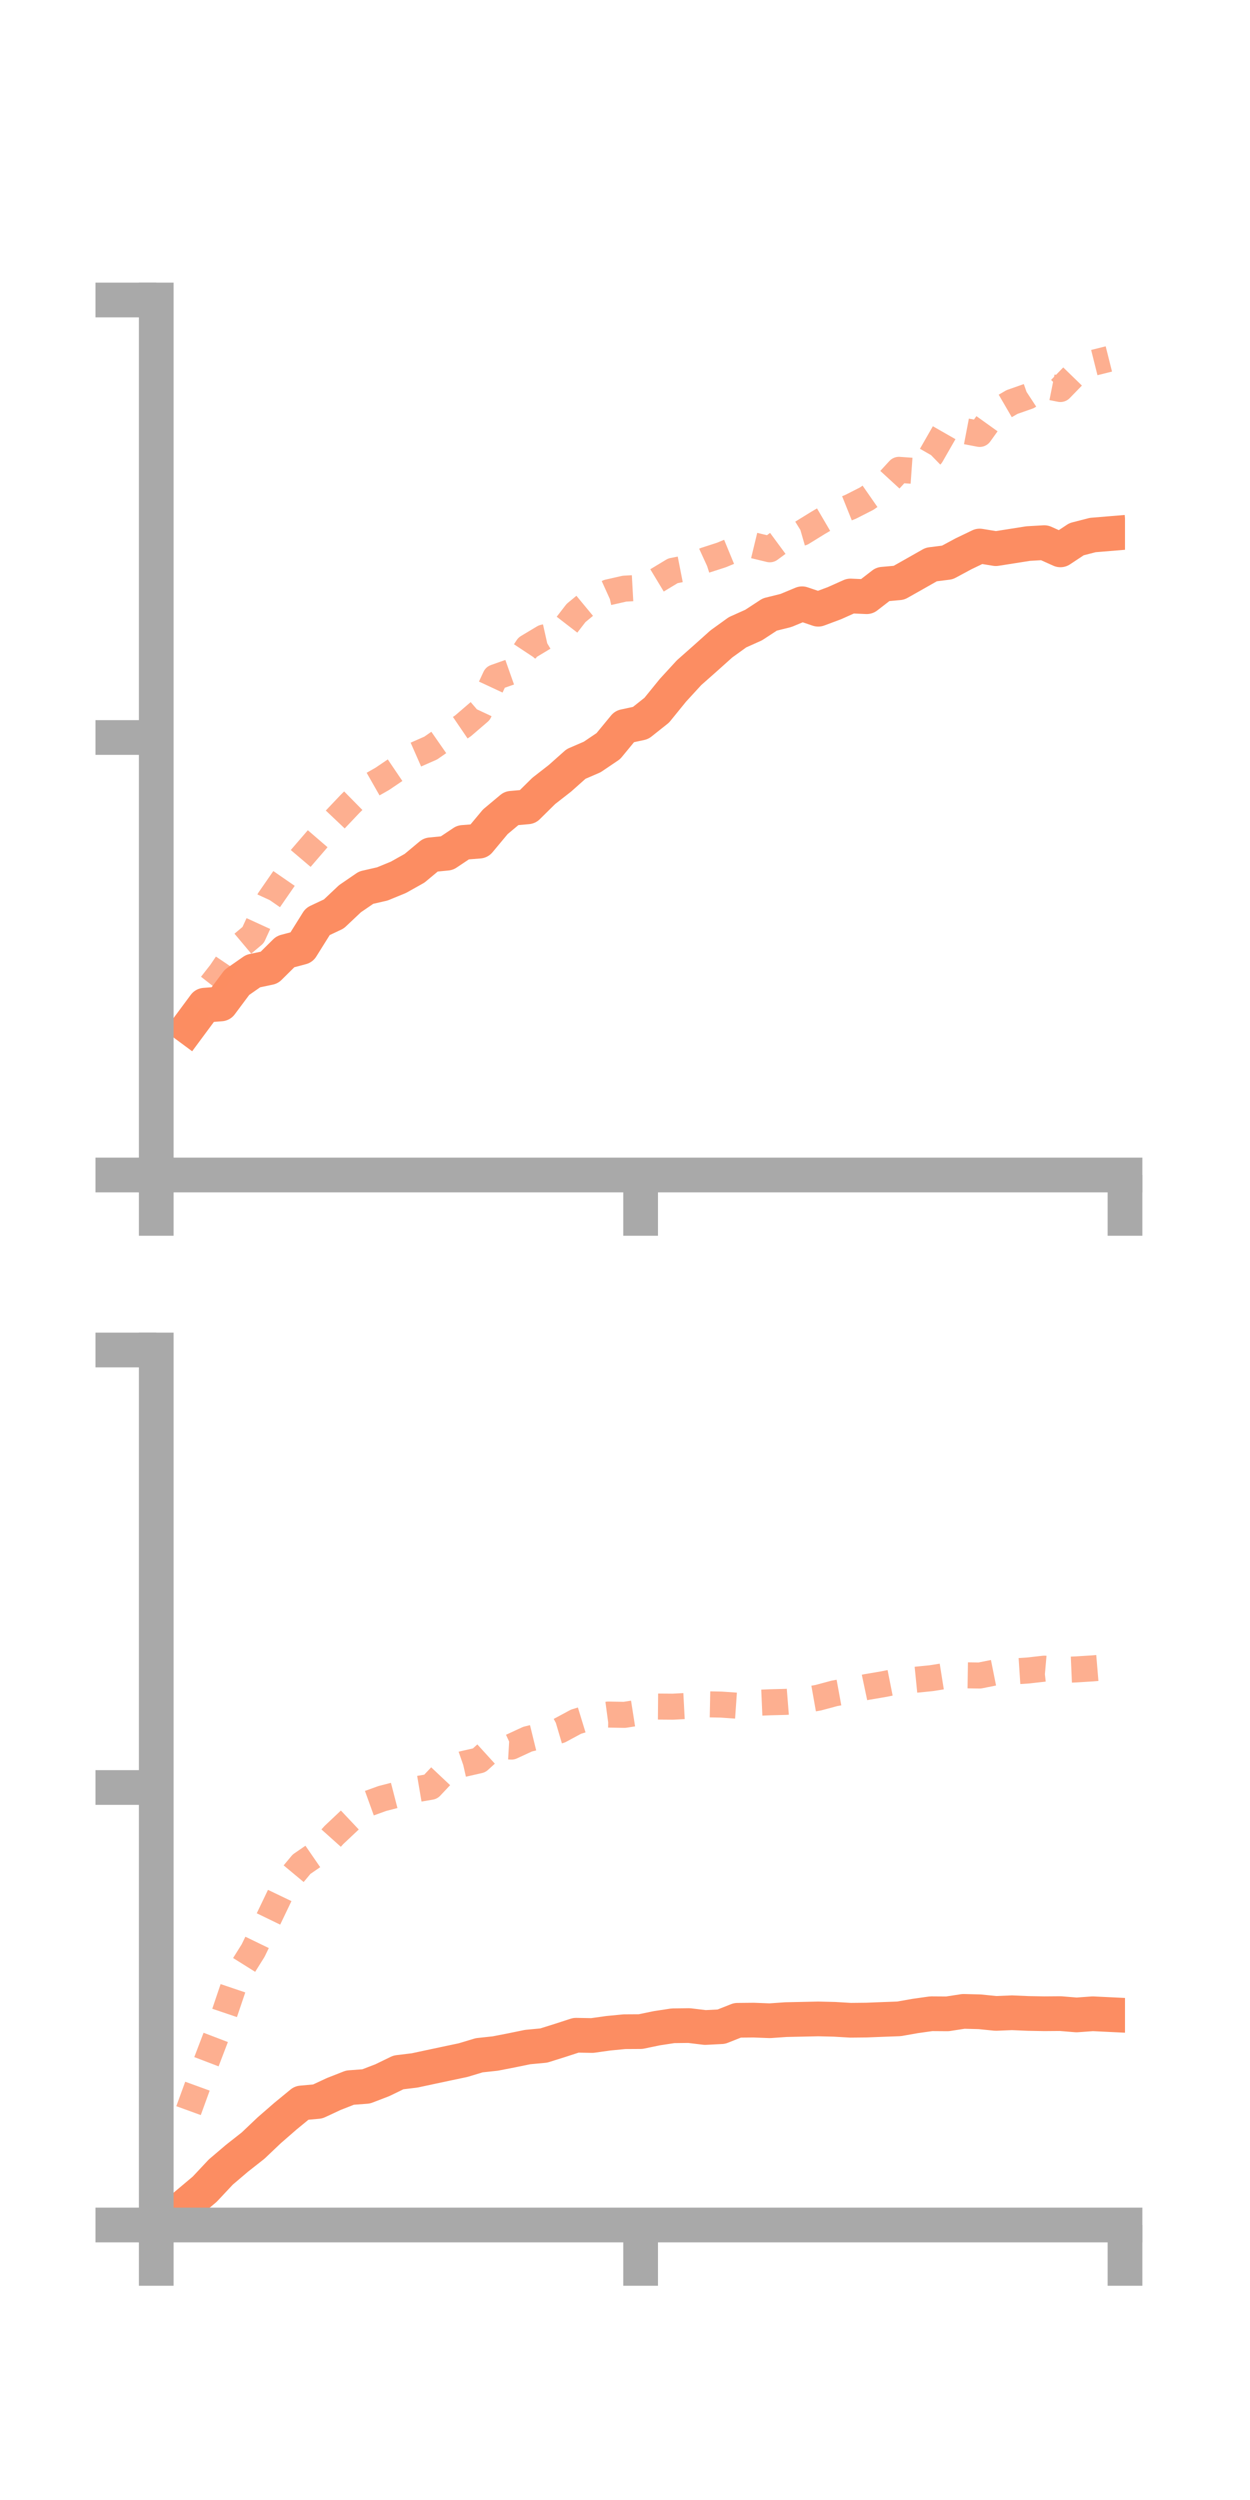 <?xml version="1.0" encoding="utf-8" standalone="no"?>
<!DOCTYPE svg PUBLIC "-//W3C//DTD SVG 1.1//EN"
  "http://www.w3.org/Graphics/SVG/1.1/DTD/svg11.dtd">
<!-- Created with matplotlib (https://matplotlib.org/) -->
<svg height="144pt" version="1.1" viewBox="0 0 72 144" width="72pt" xmlns="http://www.w3.org/2000/svg" xmlns:xlink="http://www.w3.org/1999/xlink">
 <defs>
  <style type="text/css">*{stroke-linecap:butt;stroke-linejoin:round;}</style>
 </defs>
 <g id="figure_1">
  <g id="patch_1">
   <path d="M 0 144 
L 72 144 
L 72 0 
L 0 0 
z
" style="fill:none;"/>
  </g>
  <g id="axes_1">
   <g id="patch_2">
    <path d="M 9 67.68 
L 64.8 67.68 
L 64.8 17.28 
L 9 17.28 
z
" style="fill:none;"/>
   </g>
   <g id="matplotlib.axis_1">
    <g id="xtick_1">
     <g id="line2d_1">
      <defs>
       <path d="M 0 0 
L 0 3.5 
" id="mec139cb237" style="stroke:#a9a9a9;stroke-width:2;"/>
      </defs>
      <g>
       <use style="fill:#a9a9a9;stroke:#a9a9a9;stroke-width:2;" x="9" xlink:href="#mec139cb237" y="67.68"/>
      </g>
     </g>
    </g>
    <g id="xtick_2">
     <g id="line2d_2">
      <g>
       <use style="fill:#a9a9a9;stroke:#a9a9a9;stroke-width:2;" x="36.9" xlink:href="#mec139cb237" y="67.68"/>
      </g>
     </g>
    </g>
    <g id="xtick_3">
     <g id="line2d_3">
      <g>
       <use style="fill:#a9a9a9;stroke:#a9a9a9;stroke-width:2;" x="64.8" xlink:href="#mec139cb237" y="67.68"/>
      </g>
     </g>
    </g>
   </g>
   <g id="matplotlib.axis_2">
    <g id="ytick_1">
     <g id="line2d_4">
      <defs>
       <path d="M 0 0 
L -3.5 0 
" id="mbe970e50be" style="stroke:#a9a9a9;stroke-width:2;"/>
      </defs>
      <g>
       <use style="fill:#a9a9a9;stroke:#a9a9a9;stroke-width:2;" x="9" xlink:href="#mbe970e50be" y="67.68"/>
      </g>
     </g>
    </g>
    <g id="ytick_2">
     <g id="line2d_5">
      <g>
       <use style="fill:#a9a9a9;stroke:#a9a9a9;stroke-width:2;" x="9" xlink:href="#mbe970e50be" y="42.48"/>
      </g>
     </g>
    </g>
    <g id="ytick_3">
     <g id="line2d_6">
      <g>
       <use style="fill:#a9a9a9;stroke:#a9a9a9;stroke-width:2;" x="9" xlink:href="#mbe970e50be" y="17.28"/>
      </g>
     </g>
    </g>
   </g>
   <g id="line2d_7">
    <path clip-path="url(#p185b625501)" d="M 10.86 59.155 
L 11.79 57.899 
L 12.72 57.828 
L 13.65 56.581 
L 14.58 55.932 
L 15.51 55.736 
L 16.44 54.815 
L 17.37 54.568 
L 18.3 53.081 
L 19.23 52.642 
L 20.16 51.765 
L 21.09 51.128 
L 22.02 50.915 
L 22.95 50.533 
L 23.88 50.011 
L 24.81 49.236 
L 25.74 49.145 
L 26.67 48.524 
L 27.6 48.451 
L 28.53 47.335 
L 29.46 46.557 
L 30.39 46.475 
L 31.32 45.557 
L 32.25 44.832 
L 33.18 44.005 
L 34.11 43.603 
L 35.04 42.975 
L 35.97 41.846 
L 36.9 41.645 
L 37.83 40.906 
L 38.76 39.761 
L 39.69 38.747 
L 40.62 37.924 
L 41.55 37.091 
L 42.48 36.42 
L 43.41 36.003 
L 44.34 35.395 
L 45.27 35.164 
L 46.2 34.777 
L 47.13 35.092 
L 48.06 34.745 
L 48.99 34.329 
L 49.92 34.37 
L 50.85 33.651 
L 51.78 33.568 
L 52.71 33.043 
L 53.64 32.515 
L 54.57 32.398 
L 55.5 31.898 
L 56.43 31.451 
L 57.36 31.603 
L 58.29 31.457 
L 59.22 31.31 
L 60.15 31.256 
L 61.08 31.673 
L 62.01 31.058 
L 62.94 30.818 
L 63.87 30.741 
" style="fill:none;stroke:#fc8d62;stroke-linecap:square;stroke-width:2;"/>
   </g>
   <g id="line2d_8">
    <path clip-path="url(#p185b625501)" d="M 10.86 59.404 
L 11.79 57.207 
L 12.72 56.019 
L 13.65 54.639 
L 14.58 53.858 
L 15.51 51.829 
L 16.44 50.484 
L 17.37 49.389 
L 18.3 48.31 
L 19.23 47.288 
L 20.16 46.307 
L 21.09 45.391 
L 22.02 44.862 
L 22.95 44.233 
L 23.88 43.497 
L 24.81 43.088 
L 25.74 42.441 
L 26.67 41.808 
L 27.6 41.009 
L 28.53 39.012 
L 29.46 38.684 
L 30.39 37.28 
L 31.32 36.722 
L 32.25 36.513 
L 33.18 35.308 
L 34.11 34.539 
L 35.04 34.118 
L 35.97 33.907 
L 36.9 33.856 
L 37.83 33.439 
L 38.76 32.878 
L 39.69 32.696 
L 40.62 32.27 
L 41.55 31.969 
L 42.48 31.586 
L 43.41 31.414 
L 44.34 31.639 
L 45.27 30.954 
L 46.2 30.686 
L 47.13 30.112 
L 48.06 29.568 
L 48.99 29.195 
L 49.92 28.722 
L 50.85 28.076 
L 51.78 27.063 
L 52.71 27.129 
L 53.64 26.222 
L 54.57 24.598 
L 55.5 24.816 
L 56.43 24.994 
L 57.36 23.697 
L 58.29 23.157 
L 59.22 22.83 
L 60.15 22.221 
L 61.08 22.407 
L 62.01 21.45 
L 62.94 20.908 
L 63.87 20.675 
" style="fill:none;stroke:#fc8d62;stroke-dasharray:1.5,1.5;stroke-dashoffset:0;stroke-opacity:0.7;stroke-width:1.5;"/>
   </g>
   <g id="patch_3">
    <path d="M 9 67.68 
L 9 17.28 
" style="fill:none;stroke:#a9a9a9;stroke-linecap:square;stroke-linejoin:miter;stroke-width:2;"/>
   </g>
   <g id="patch_4">
    <path d="M 64.8 67.68 
L 64.8 17.28 
" style="fill:none;"/>
   </g>
   <g id="patch_5">
    <path d="M 9 67.68 
L 64.8 67.68 
" style="fill:none;stroke:#a9a9a9;stroke-linecap:square;stroke-linejoin:miter;stroke-width:2;"/>
   </g>
   <g id="patch_6">
    <path d="M 9 17.28 
L 64.8 17.28 
" style="fill:none;"/>
   </g>
  </g>
  <g id="axes_2">
   <g id="patch_7">
    <path d="M 9 128.16 
L 64.8 128.16 
L 64.8 77.76 
L 9 77.76 
z
" style="fill:none;"/>
   </g>
   <g id="matplotlib.axis_3">
    <g id="xtick_4">
     <g id="line2d_9">
      <g>
       <use style="fill:#a9a9a9;stroke:#a9a9a9;stroke-width:2;" x="9" xlink:href="#mec139cb237" y="128.16"/>
      </g>
     </g>
    </g>
    <g id="xtick_5">
     <g id="line2d_10">
      <g>
       <use style="fill:#a9a9a9;stroke:#a9a9a9;stroke-width:2;" x="36.9" xlink:href="#mec139cb237" y="128.16"/>
      </g>
     </g>
    </g>
    <g id="xtick_6">
     <g id="line2d_11">
      <g>
       <use style="fill:#a9a9a9;stroke:#a9a9a9;stroke-width:2;" x="64.8" xlink:href="#mec139cb237" y="128.16"/>
      </g>
     </g>
    </g>
   </g>
   <g id="matplotlib.axis_4">
    <g id="ytick_4">
     <g id="line2d_12">
      <g>
       <use style="fill:#a9a9a9;stroke:#a9a9a9;stroke-width:2;" x="9" xlink:href="#mbe970e50be" y="128.16"/>
      </g>
     </g>
    </g>
    <g id="ytick_5">
     <g id="line2d_13">
      <g>
       <use style="fill:#a9a9a9;stroke:#a9a9a9;stroke-width:2;" x="9" xlink:href="#mbe970e50be" y="102.96"/>
      </g>
     </g>
    </g>
    <g id="ytick_6">
     <g id="line2d_14">
      <g>
       <use style="fill:#a9a9a9;stroke:#a9a9a9;stroke-width:2;" x="9" xlink:href="#mbe970e50be" y="77.76"/>
      </g>
     </g>
    </g>
   </g>
   <g id="line2d_15">
    <path clip-path="url(#p4f1cde5629)" d="M 10.86 126.882 
L 11.79 126.1 
L 12.72 125.108 
L 13.65 124.317 
L 14.58 123.585 
L 15.51 122.702 
L 16.44 121.893 
L 17.37 121.129 
L 18.3 121.045 
L 19.23 120.612 
L 20.16 120.247 
L 21.09 120.178 
L 22.02 119.821 
L 22.95 119.37 
L 23.88 119.257 
L 24.81 119.058 
L 25.74 118.86 
L 26.67 118.664 
L 27.6 118.384 
L 28.53 118.283 
L 29.46 118.102 
L 30.39 117.911 
L 31.32 117.823 
L 32.25 117.531 
L 33.18 117.229 
L 34.11 117.246 
L 35.04 117.116 
L 35.97 117.026 
L 36.9 117.02 
L 37.83 116.827 
L 38.76 116.685 
L 39.69 116.673 
L 40.62 116.785 
L 41.55 116.737 
L 42.48 116.369 
L 43.41 116.359 
L 44.34 116.395 
L 45.27 116.33 
L 46.2 116.31 
L 47.13 116.29 
L 48.06 116.312 
L 48.99 116.367 
L 49.92 116.357 
L 50.85 116.32 
L 51.78 116.286 
L 52.71 116.122 
L 53.64 115.991 
L 54.57 115.998 
L 55.5 115.855 
L 56.43 115.879 
L 57.36 115.973 
L 58.29 115.935 
L 59.22 115.975 
L 60.15 115.992 
L 61.08 115.984 
L 62.01 116.061 
L 62.94 115.993 
L 63.87 116.038 
" style="fill:none;stroke:#fc8d62;stroke-linecap:square;stroke-width:2;"/>
   </g>
   <g id="line2d_16">
    <path clip-path="url(#p4f1cde5629)" d="M 10.86 121.573 
L 11.79 119.019 
L 12.72 116.586 
L 13.65 113.838 
L 14.58 112.353 
L 15.51 110.436 
L 16.44 108.495 
L 17.37 107.378 
L 18.3 106.738 
L 19.23 105.7 
L 20.16 104.823 
L 21.09 103.93 
L 22.02 103.594 
L 22.95 103.354 
L 23.88 103.077 
L 24.81 102.919 
L 25.74 101.932 
L 26.67 101.608 
L 27.6 101.396 
L 28.53 100.55 
L 29.46 100.604 
L 30.39 100.174 
L 31.32 99.946 
L 32.25 99.671 
L 33.18 99.169 
L 34.11 98.884 
L 35.04 98.759 
L 35.97 98.776 
L 36.9 98.63 
L 37.83 98.297 
L 38.76 98.305 
L 39.69 98.256 
L 40.62 98.166 
L 41.55 98.185 
L 42.48 98.25 
L 43.41 98.092 
L 44.34 98.052 
L 45.27 98.028 
L 46.2 97.954 
L 47.13 97.789 
L 48.06 97.539 
L 48.99 97.369 
L 49.92 97.172 
L 50.85 97.015 
L 51.78 96.831 
L 52.71 96.757 
L 53.64 96.664 
L 54.57 96.516 
L 55.5 96.496 
L 56.43 96.51 
L 57.36 96.324 
L 58.29 96.281 
L 59.22 96.22 
L 60.15 96.115 
L 61.08 96.197 
L 62.01 96.157 
L 62.94 96.099 
L 63.87 96.021 
" style="fill:none;stroke:#fc8d62;stroke-dasharray:1.5,1.5;stroke-dashoffset:0;stroke-opacity:0.7;stroke-width:1.5;"/>
   </g>
   <g id="patch_8">
    <path d="M 9 128.16 
L 9 77.76 
" style="fill:none;stroke:#a9a9a9;stroke-linecap:square;stroke-linejoin:miter;stroke-width:2;"/>
   </g>
   <g id="patch_9">
    <path d="M 64.8 128.16 
L 64.8 77.76 
" style="fill:none;"/>
   </g>
   <g id="patch_10">
    <path d="M 9 128.16 
L 64.8 128.16 
" style="fill:none;stroke:#a9a9a9;stroke-linecap:square;stroke-linejoin:miter;stroke-width:2;"/>
   </g>
   <g id="patch_11">
    <path d="M 9 77.76 
L 64.8 77.76 
" style="fill:none;"/>
   </g>
  </g>
 </g>
 <defs>
  <clipPath id="p185b625501">
   <rect height="50.4" width="55.8" x="9" y="17.28"/>
  </clipPath>
  <clipPath id="p4f1cde5629">
   <rect height="50.4" width="55.8" x="9" y="77.76"/>
  </clipPath>
 </defs>
</svg>
